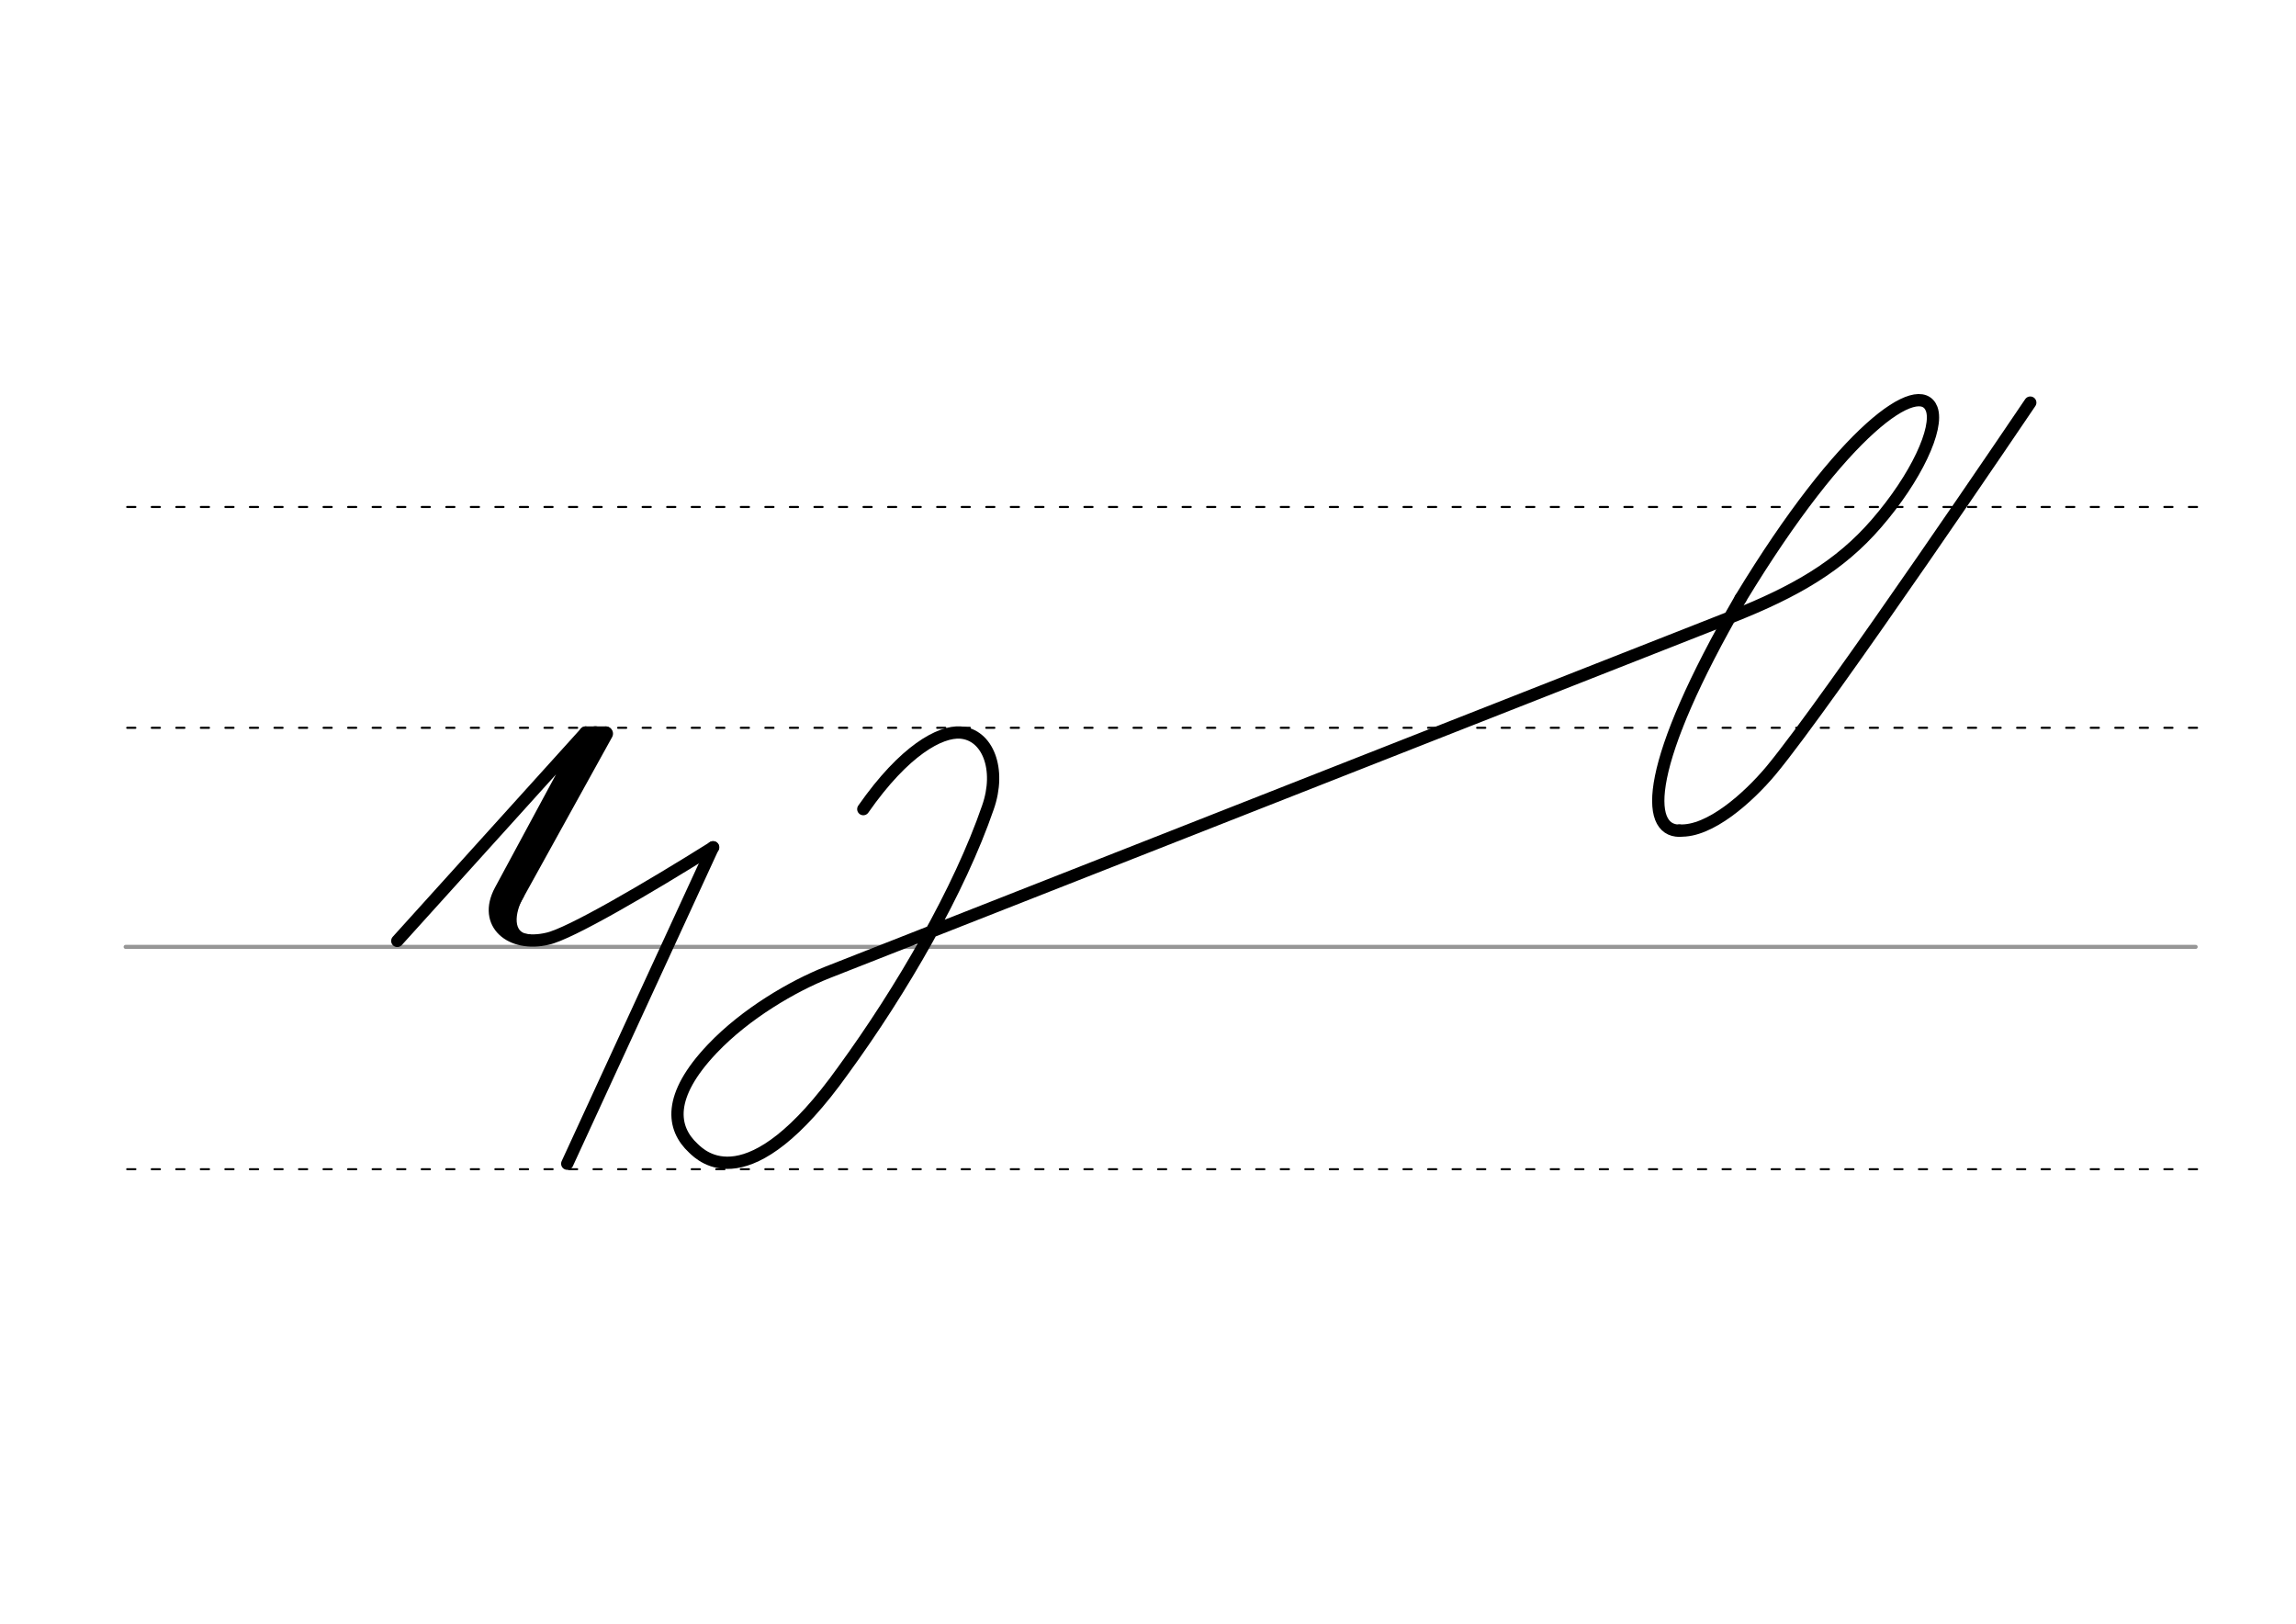 <svg height="210mm" viewBox="0 0 1052.4 744.1" width="297mm" xmlns="http://www.w3.org/2000/svg">
 <g fill="none" stroke-linecap="round">
  <g transform="translate(0 -308.268)">
   <path d="m57.6 742.2h948.8" stroke="#969696" stroke-width="1.875"/>
   <g stroke="#000" stroke-dasharray="3.75 7.5" stroke-miterlimit="2" stroke-width=".938">
    <path d="m58.3 844.1h948.8"/>
    <path d="m58.3 641.8h948.8"/>
    <path d="m58.3 540.6h948.8"/>
   </g>
  </g>
  <g stroke="#000">
   <path d="m395.7 370.8c19-27.2 35.3-35.7 44.5-35.1 12.5.9 18.8 16.8 12.6 34.4-13 37.8-39.4 83.5-66.3 120.4-43.5 61-64.9 39.3-68.7 35.7-9.9-9.2-12-23.8 8.7-45.6 15.4-16.2 37-28.7 52.6-34.9l414.8-163.1c29.1-11.5 49.4-23.3 66.1-42.6 18.4-21.2 28.7-43.8 25.4-52.6-5.5-14.4-40.3 8.9-87.6 86.9" stroke-linejoin="round" stroke-width="5.625"/>
   <path d="m797.8 274.3c-44.1 76.2-43.8 106.4-28 106.4" stroke-linejoin="round" stroke-width="5.625"/>
   <path d="m930.6 184.5s-92.3 136.7-118.9 168.7c-10.4 12.4-28.1 28.2-41.9 27.4" stroke-width="5.625"/>
   <g stroke-linejoin="round">
    <path d="m277.7 336.2-43.2 78.1-3.3 9.2" stroke-width="6.562"/>
    <path d="m272.9 336.1-44.6 81.7" stroke-width="6.562"/>
    <g stroke-width="5.625">
     <path d="m277.7 335.7h-9.3"/>
     <path d="m182.1 431.2 86.3-95.5-39 72.3c-8.4 15.5 5 26.1 21.5 22.2 10.1-2.1 46.3-23.3 76-41.9"/>
    </g>
   </g>
   <path d="m238.3 410.3c-4.3 7.3-5.9 18.8 4 19.7" stroke-width="3.75"/>
   <path d="m326.8 388.3-66.8 145" stroke-width="5.625"/>
  </g>
 </g>
</svg>
